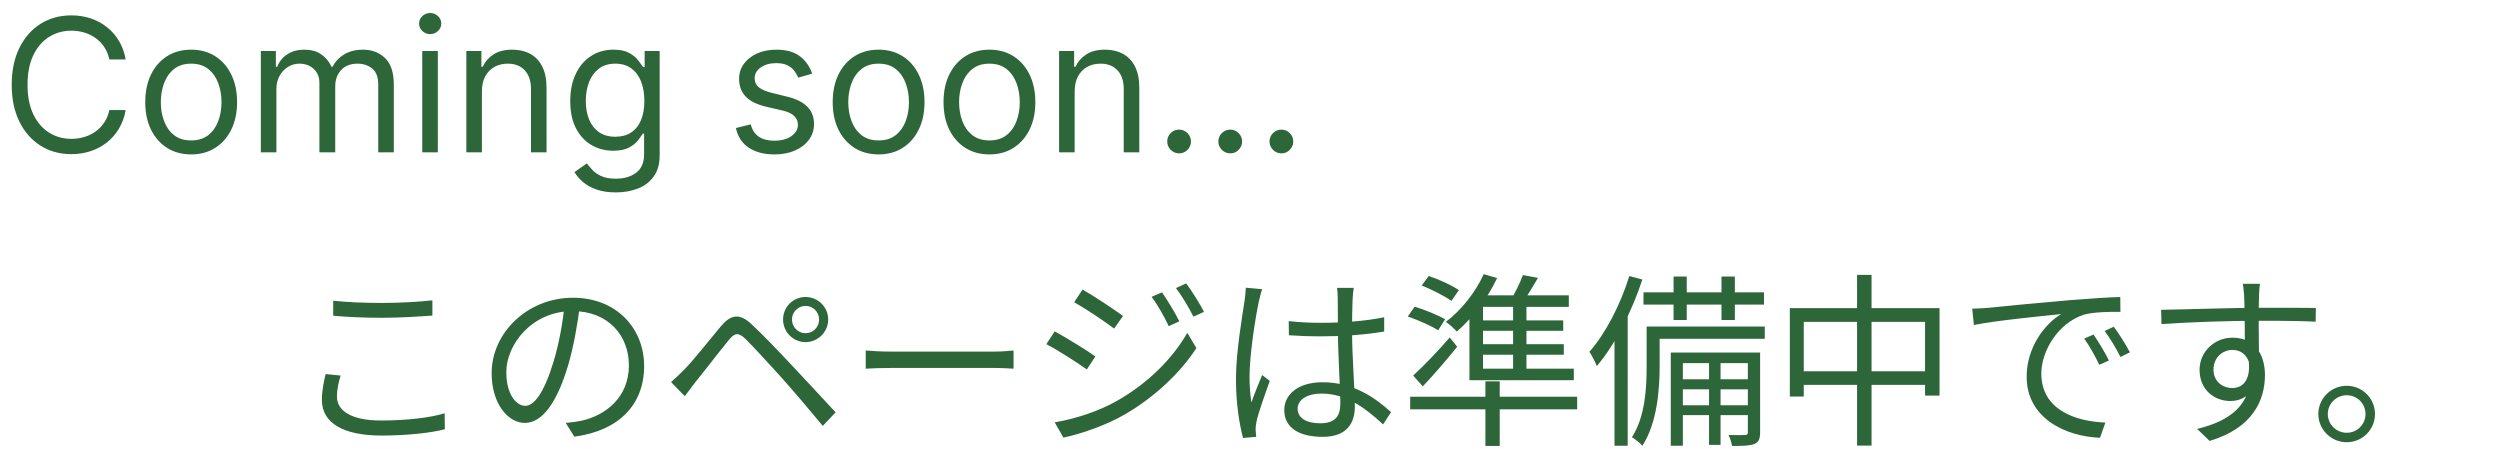 <svg width="673" height="121" viewBox="0 0 673 121" fill="none" xmlns="http://www.w3.org/2000/svg">
<path d="M89.7 80.95C93.3 81.35 97.9 81.55 102.95 81.55C107.75 81.55 112.8 81.25 116.4 80.85V84.95C113 85.2 107.55 85.55 102.95 85.55C97.95 85.55 93.65 85.35 89.7 85V80.95ZM91.7 101.1C91.1 103.05 90.7 104.9 90.7 106.75C90.7 110.6 94.6 113.2 102.6 113.2C109.45 113.2 115.9 112.45 119.7 111.25L119.75 115.55C116.15 116.5 109.8 117.25 102.7 117.25C92.55 117.25 86.65 113.95 86.65 107.65C86.65 105.05 87.2 102.7 87.65 100.7L91.7 101.1ZM156.15 81.9C155.5 87.1 154.5 92.95 152.95 98.3C149.9 108.55 145.9 113.85 141.3 113.85C136.8 113.85 132.35 108.75 132.35 100.45C132.35 89.6 142 80.15 154.25 80.15C165.95 80.15 173.4 88.4 173.4 98.55C173.4 109 166.5 116 154.6 117.55L152.3 113.85C153.9 113.7 155.4 113.5 156.6 113.25C163 111.8 169.3 107 169.3 98.35C169.3 90.35 163.75 83.75 154.15 83.75C143.15 83.75 136.3 92.8 136.3 100.15C136.3 106.45 139.15 109.25 141.4 109.25C143.75 109.25 146.45 105.85 149 97.4C150.45 92.65 151.5 87 152 81.8L156.15 81.9ZM213.2 86C213.2 88.05 214.85 89.7 216.85 89.7C218.9 89.7 220.5 88.05 220.5 86C220.5 84 218.9 82.35 216.85 82.35C214.85 82.35 213.2 84 213.2 86ZM210.8 86C210.8 82.65 213.5 79.95 216.85 79.95C220.2 79.95 222.95 82.65 222.95 86C222.95 89.35 220.2 92.1 216.85 92.1C213.5 92.1 210.8 89.35 210.8 86ZM180.65 102.85C181.9 101.75 182.85 100.85 184.15 99.55C186.55 97.15 190.9 91.6 194.05 87.85C196.7 84.7 199.05 84.15 202.45 87.4C205.5 90.25 209.8 94.75 212.7 97.85C216.1 101.45 221.1 106.85 224.95 111L221.5 114.65C217.95 110.35 213.55 105.2 210.3 101.55C207.4 98.3 202.8 93.35 200.7 91.25C198.75 89.4 197.8 89.55 196.1 91.65C193.7 94.55 189.5 100.05 187.25 102.8C186.2 104.1 185.15 105.65 184.35 106.65L180.65 102.85ZM233.05 94.35C234.6 94.5 237.2 94.65 240.05 94.65C243.7 94.65 263.75 94.65 267.45 94.65C269.95 94.65 271.7 94.45 272.85 94.35V99.25C271.8 99.2 269.7 99.05 267.5 99.05C263.7 99.05 243.75 99.05 240.05 99.05C237.3 99.05 234.65 99.15 233.05 99.25V94.35ZM312.823 78.7C314.073 80.55 316.323 84.1 317.473 86.5L314.623 87.8C313.373 85.15 311.673 82.15 310.023 79.9L312.823 78.7ZM319.323 76.3C320.673 78.05 322.923 81.65 324.123 83.95L321.273 85.25C319.973 82.65 318.223 79.75 316.573 77.55L319.323 76.3ZM291.423 77.95C294.373 79.6 300.123 83.45 302.323 85.05L299.923 88.45C297.573 86.65 292.123 83 289.173 81.35L291.423 77.95ZM283.923 113.7C289.423 112.75 295.623 110.8 300.723 107.9C309.023 103.15 315.573 96.65 319.623 89.6L322.073 93.7C317.723 100.4 310.823 106.9 302.823 111.55C297.773 114.5 290.873 116.85 286.273 117.8L283.923 113.7ZM283.923 89.2C286.873 90.8 292.723 94.4 294.873 95.95L292.573 99.45C290.123 97.7 284.723 94.2 281.673 92.65L283.923 89.2ZM346.923 86.45C349.773 86.75 352.473 86.9 355.423 86.9C361.423 86.9 367.573 86.45 372.623 85.4V89.25C367.323 90.15 361.223 90.55 355.373 90.55C352.473 90.55 349.873 90.45 346.973 90.25L346.923 86.45ZM364.423 77.5C364.273 78.5 364.173 79.55 364.123 80.5C364.023 82.35 363.973 85.9 363.973 88.85C363.973 96.55 364.723 104.35 364.723 109.5C364.723 113.6 362.823 117.6 356.073 117.6C349.373 117.6 345.723 114.9 345.723 110.4C345.723 106.2 349.423 102.9 356.023 102.9C364.423 102.9 370.273 107.15 374.473 110.95L372.323 114.25C367.073 109.35 362.023 105.95 355.673 105.95C351.923 105.95 349.323 107.6 349.323 110C349.323 112.6 351.773 113.95 355.423 113.95C359.623 113.95 360.823 111.85 360.823 108.5C360.823 104.9 360.173 95.55 360.173 88.95C360.173 85.5 360.123 82.35 360.123 80.6C360.123 79.7 360.073 78.4 359.923 77.5H364.423ZM339.773 77.85C339.473 78.65 339.073 80.3 338.873 81.2C337.873 85.85 336.373 95.75 336.373 101.35C336.373 103.8 336.523 105.9 336.873 108.35C337.673 106.05 338.923 103 339.773 100.95L341.823 102.55C340.573 106.05 338.723 111.15 338.223 113.6C338.073 114.3 337.973 115.3 338.023 115.85C338.073 116.35 338.123 117.1 338.173 117.6L334.623 117.9C333.673 114.3 332.723 108.8 332.723 102.05C332.723 94.7 334.423 85.15 335.023 81.05C335.223 79.85 335.323 78.55 335.373 77.45L339.773 77.85ZM382.723 76.85L384.623 74.3C387.373 75.2 390.923 76.85 392.723 78.1L390.723 81C388.973 79.75 385.473 77.95 382.723 76.85ZM378.973 85.2L380.823 82.55C383.573 83.4 387.173 84.85 389.023 85.95L387.173 88.9C385.323 87.75 381.773 86.15 378.973 85.2ZM380.423 101.1C383.073 98.7 387.023 94.6 390.273 90.85L392.273 93.35C389.423 96.85 386.123 100.75 383.023 104L380.423 101.1ZM399.873 102.65H403.723V120.05H399.873V102.65ZM379.623 106.8H424.573V110.2H379.623V106.8ZM399.423 73.8L403.023 74.85C400.423 80.4 396.273 85.75 392.173 89.25C391.573 88.55 390.123 87.25 389.223 86.65C393.323 83.55 397.173 78.75 399.423 73.8ZM395.573 82.7L399.223 79.6V100.35H395.573V82.7ZM397.823 79.5H422.323V82.6H395.973L397.823 79.5ZM395.573 99.25H423.673V102.35H395.573V99.25ZM397.073 86.25H420.823V89.05H397.073V86.25ZM397.073 92.65H420.973V95.5H397.073V92.65ZM407.323 80.7H410.923V100.45H407.323V80.7ZM409.973 74.05L414.023 74.8C412.573 77.3 410.973 79.95 409.673 81.7L406.573 80.9C407.823 79 409.223 76.05 409.973 74.05ZM450.523 74.45H454.073V86.15H450.523V74.45ZM463.423 74.45H467.023V86.15H463.423V74.45ZM460.073 95.95H463.173V119.75H460.073V95.95ZM442.423 78.7H474.873V82H442.423V78.7ZM451.673 102.1H471.573V104.8H451.673V102.1ZM451.673 109.1H471.573V111.75H451.673V109.1ZM444.923 87.9H475.073V91.2H444.923V87.9ZM443.273 87.9H446.773V98.7C446.773 104.95 446.073 113.95 442.123 120C441.573 119.35 440.123 118.15 439.323 117.7C442.923 112.1 443.273 104.3 443.273 98.65V87.9ZM449.773 94.9H472.073V97.75H453.023V120H449.773V94.9ZM470.523 94.9H473.823V116.35C473.823 118.05 473.523 118.95 472.323 119.5C471.123 120 469.223 120.05 466.273 120.05C466.123 119.2 465.773 117.95 465.323 117.1C467.473 117.15 469.223 117.15 469.773 117.1C470.373 117.05 470.523 116.9 470.523 116.35V94.9ZM438.623 74.3L442.123 75.25C439.273 83.9 434.823 92.7 429.873 98.55C429.523 97.65 428.523 95.65 427.873 94.7C432.273 89.7 436.223 82 438.623 74.3ZM434.623 86.55L438.073 83.1L438.173 83.2V120H434.623V86.55ZM481.823 82.95H522.123V106.5H518.223V86.65H485.573V106.75H481.823V82.95ZM483.823 99.95H520.473V103.6H483.823V99.95ZM499.923 74H503.823V119.95H499.923V74ZM530.923 83.1C532.823 83.05 534.423 82.95 535.423 82.85C538.623 82.5 548.073 81.6 557.273 80.8C562.773 80.35 567.423 80.05 570.773 79.95L570.823 83.95C567.923 83.9 563.573 84 561.023 84.7C553.873 87 549.523 94.65 549.523 100.55C549.523 110.3 558.673 113.45 566.773 113.75L565.323 117.85C556.073 117.5 545.573 112.6 545.573 101.4C545.573 93.65 550.323 87.25 554.873 84.55C549.523 85.1 536.773 86.35 531.373 87.5L530.923 83.1ZM563.573 90.05C564.723 91.7 566.623 94.8 567.723 97.05L565.123 98.2C563.973 95.8 562.573 93.25 561.073 91.15L563.573 90.05ZM569.023 87.95C570.273 89.6 572.223 92.65 573.373 94.85L570.823 96.1C569.623 93.7 568.123 91.2 566.573 89.1L569.023 87.95ZM608.373 76.4C608.273 77 608.123 78.95 608.123 79.55C607.973 82.8 608.073 92.45 608.123 96.45L604.323 94.5C604.323 92.3 604.273 82.35 604.123 79.6C604.023 78.25 603.873 76.85 603.773 76.4H608.373ZM581.773 83.4C588.573 83.3 601.073 82.85 608.773 82.85C614.873 82.85 621.073 82.85 623.423 82.9L623.373 86.6C620.573 86.45 616.073 86.35 608.723 86.35C600.123 86.35 589.423 86.7 581.873 87.25L581.773 83.4ZM608.023 97.9C608.023 104.6 604.923 107.95 600.373 107.95C596.173 107.95 592.123 105 592.123 99.55C592.123 94.6 596.223 90.9 600.973 90.9C606.773 90.9 609.723 95.2 609.723 100.95C609.723 107.75 606.423 115.25 594.823 118.7L591.473 115.45C600.573 113.3 605.873 108.85 605.873 100.6C605.873 96.1 603.673 94.2 600.973 94.2C598.323 94.2 595.873 96.25 595.873 99.5C595.873 102.65 598.223 104.45 600.973 104.45C604.073 104.45 606.073 101.85 605.273 96.5L608.023 97.9ZM631.743 103.85C635.943 103.85 639.343 107.25 639.343 111.45C639.343 115.65 635.943 119.05 631.743 119.05C627.543 119.05 624.093 115.65 624.093 111.45C624.093 107.25 627.543 103.85 631.743 103.85ZM631.743 116.5C634.543 116.5 636.793 114.25 636.793 111.45C636.793 108.65 634.543 106.4 631.743 106.4C628.943 106.4 626.643 108.65 626.643 111.45C626.643 114.25 628.943 116.5 631.743 116.5Z" fill="#2D6639"/>
<path d="M33.835 16H29.431C29.171 14.733 28.715 13.621 28.064 12.662C27.425 11.703 26.644 10.898 25.72 10.247C24.809 9.584 23.797 9.087 22.684 8.756C21.571 8.424 20.411 8.259 19.204 8.259C17.002 8.259 15.008 8.815 13.22 9.928C11.445 11.04 10.03 12.68 8.977 14.846C7.935 17.012 7.414 19.669 7.414 22.818C7.414 25.967 7.935 28.624 8.977 30.791C10.03 32.957 11.445 34.596 13.22 35.709C15.008 36.822 17.002 37.378 19.204 37.378C20.411 37.378 21.571 37.212 22.684 36.881C23.797 36.549 24.809 36.058 25.72 35.407C26.644 34.744 27.425 33.933 28.064 32.974C28.715 32.004 29.171 30.891 29.431 29.636H33.835C33.503 31.495 32.9 33.158 32.024 34.626C31.148 36.093 30.059 37.342 28.757 38.372C27.454 39.39 25.993 40.166 24.371 40.698C22.761 41.231 21.039 41.497 19.204 41.497C16.103 41.497 13.345 40.74 10.93 39.224C8.515 37.709 6.615 35.555 5.23 32.761C3.845 29.968 3.153 26.653 3.153 22.818C3.153 18.983 3.845 15.669 5.23 12.875C6.615 10.081 8.515 7.927 10.93 6.412C13.345 4.897 16.103 4.139 19.204 4.139C21.039 4.139 22.761 4.406 24.371 4.938C25.993 5.471 27.454 6.252 28.757 7.282C30.059 8.3 31.148 9.543 32.024 11.011C32.9 12.467 33.503 14.13 33.835 16ZM51.462 41.568C48.999 41.568 46.839 40.982 44.981 39.81C43.134 38.639 41.69 36.999 40.648 34.892C39.619 32.785 39.104 30.323 39.104 27.506C39.104 24.665 39.619 22.185 40.648 20.066C41.69 17.947 43.134 16.302 44.981 15.13C46.839 13.958 48.999 13.372 51.462 13.372C53.924 13.372 56.078 13.958 57.925 15.13C59.783 16.302 61.227 17.947 62.257 20.066C63.299 22.185 63.82 24.665 63.82 27.506C63.82 30.323 63.299 32.785 62.257 34.892C61.227 36.999 59.783 38.639 57.925 39.81C56.078 40.982 53.924 41.568 51.462 41.568ZM51.462 37.804C53.332 37.804 54.871 37.325 56.078 36.366C57.285 35.407 58.179 34.146 58.759 32.584C59.339 31.021 59.629 29.329 59.629 27.506C59.629 25.683 59.339 23.984 58.759 22.41C58.179 20.835 57.285 19.563 56.078 18.592C54.871 17.622 53.332 17.136 51.462 17.136C49.591 17.136 48.053 17.622 46.845 18.592C45.638 19.563 44.744 20.835 44.164 22.41C43.584 23.984 43.294 25.683 43.294 27.506C43.294 29.329 43.584 31.021 44.164 32.584C44.744 34.146 45.638 35.407 46.845 36.366C48.053 37.325 49.591 37.804 51.462 37.804ZM70.216 41V13.727H74.264V17.989H74.62C75.188 16.533 76.105 15.402 77.372 14.597C78.638 13.78 80.159 13.372 81.935 13.372C83.734 13.372 85.231 13.78 86.427 14.597C87.634 15.402 88.576 16.533 89.25 17.989H89.534C90.233 16.58 91.28 15.461 92.677 14.633C94.074 13.792 95.749 13.372 97.702 13.372C100.14 13.372 102.135 14.136 103.686 15.663C105.236 17.178 106.012 19.539 106.012 22.747V41H101.821V22.747C101.821 20.735 101.271 19.297 100.17 18.433C99.069 17.568 97.773 17.136 96.281 17.136C94.364 17.136 92.878 17.716 91.825 18.876C90.771 20.025 90.245 21.481 90.245 23.244V41H85.983V22.321C85.983 20.77 85.48 19.521 84.474 18.575C83.468 17.616 82.172 17.136 80.585 17.136C79.496 17.136 78.478 17.426 77.531 18.006C76.596 18.586 75.839 19.391 75.259 20.421C74.691 21.439 74.406 22.617 74.406 23.954V41H70.216ZM113.673 41V13.727H117.863V41H113.673ZM115.804 9.182C114.987 9.182 114.283 8.904 113.691 8.347C113.111 7.791 112.821 7.122 112.821 6.341C112.821 5.56 113.111 4.891 113.691 4.335C114.283 3.778 114.987 3.5 115.804 3.5C116.621 3.5 117.319 3.778 117.899 4.335C118.491 4.891 118.787 5.56 118.787 6.341C118.787 7.122 118.491 7.791 117.899 8.347C117.319 8.904 116.621 9.182 115.804 9.182ZM129.729 24.594V41H125.538V13.727H129.587V17.989H129.942C130.581 16.604 131.552 15.491 132.854 14.651C134.156 13.798 135.837 13.372 137.896 13.372C139.743 13.372 141.359 13.751 142.744 14.508C144.129 15.254 145.206 16.391 145.975 17.918C146.745 19.433 147.129 21.35 147.129 23.671V41H142.939V23.954C142.939 21.812 142.383 20.143 141.27 18.947C140.157 17.74 138.63 17.136 136.689 17.136C135.351 17.136 134.156 17.426 133.102 18.006C132.061 18.586 131.238 19.433 130.634 20.546C130.031 21.658 129.729 23.008 129.729 24.594ZM165.795 51.795C163.771 51.795 162.031 51.535 160.575 51.014C159.119 50.505 157.905 49.831 156.935 48.99C155.976 48.161 155.213 47.274 154.644 46.327L157.982 43.983C158.361 44.48 158.841 45.048 159.421 45.688C160.001 46.339 160.794 46.901 161.8 47.374C162.818 47.86 164.15 48.102 165.795 48.102C167.997 48.102 169.814 47.57 171.246 46.504C172.678 45.439 173.394 43.77 173.394 41.497V35.957H173.039C172.731 36.455 172.294 37.07 171.725 37.804C171.169 38.526 170.364 39.171 169.311 39.739C168.269 40.296 166.86 40.574 165.085 40.574C162.883 40.574 160.906 40.053 159.154 39.011C157.414 37.97 156.035 36.455 155.017 34.466C154.011 32.477 153.508 30.062 153.508 27.222C153.508 24.428 153.999 21.995 154.982 19.924C155.964 17.841 157.331 16.231 159.083 15.095C160.835 13.946 162.859 13.372 165.156 13.372C166.931 13.372 168.34 13.668 169.382 14.26C170.435 14.84 171.24 15.503 171.796 16.249C172.365 16.983 172.802 17.586 173.11 18.06H173.536V13.727H177.585V41.781C177.585 44.125 177.052 46.031 175.987 47.499C174.933 48.978 173.513 50.061 171.725 50.748C169.95 51.446 167.973 51.795 165.795 51.795ZM165.653 36.81C167.334 36.81 168.754 36.425 169.914 35.656C171.074 34.886 171.956 33.779 172.56 32.335C173.164 30.891 173.465 29.163 173.465 27.151C173.465 25.186 173.169 23.451 172.578 21.948C171.986 20.445 171.11 19.267 169.95 18.415C168.79 17.562 167.357 17.136 165.653 17.136C163.877 17.136 162.398 17.586 161.214 18.486C160.042 19.385 159.16 20.593 158.568 22.108C157.988 23.623 157.698 25.304 157.698 27.151C157.698 29.044 157.994 30.72 158.586 32.175C159.19 33.62 160.078 34.756 161.249 35.584C162.433 36.401 163.901 36.81 165.653 36.81ZM218.636 19.835L214.872 20.901C214.635 20.273 214.286 19.664 213.824 19.072C213.374 18.468 212.759 17.971 211.977 17.58C211.196 17.19 210.196 16.994 208.977 16.994C207.308 16.994 205.917 17.379 204.804 18.148C203.703 18.906 203.153 19.871 203.153 21.043C203.153 22.084 203.532 22.907 204.289 23.511C205.047 24.114 206.231 24.617 207.84 25.02L211.889 26.014C214.327 26.606 216.144 27.512 217.34 28.731C218.535 29.938 219.133 31.495 219.133 33.401C219.133 34.963 218.683 36.36 217.784 37.591C216.896 38.822 215.653 39.793 214.055 40.503C212.457 41.213 210.598 41.568 208.48 41.568C205.698 41.568 203.396 40.965 201.573 39.757C199.75 38.55 198.596 36.786 198.11 34.466L202.088 33.472C202.466 34.939 203.182 36.04 204.236 36.774C205.301 37.508 206.692 37.875 208.409 37.875C210.362 37.875 211.912 37.461 213.061 36.632C214.221 35.792 214.801 34.785 214.801 33.614C214.801 32.667 214.469 31.874 213.806 31.234C213.143 30.583 212.125 30.098 210.752 29.778L206.207 28.713C203.709 28.121 201.874 27.204 200.703 25.961C199.543 24.706 198.963 23.138 198.963 21.256C198.963 19.717 199.395 18.356 200.259 17.172C201.135 15.988 202.324 15.059 203.828 14.384C205.343 13.71 207.059 13.372 208.977 13.372C211.676 13.372 213.794 13.964 215.333 15.148C216.884 16.331 217.985 17.894 218.636 19.835ZM236.52 41.568C234.058 41.568 231.898 40.982 230.039 39.81C228.193 38.639 226.749 36.999 225.707 34.892C224.677 32.785 224.162 30.323 224.162 27.506C224.162 24.665 224.677 22.185 225.707 20.066C226.749 17.947 228.193 16.302 230.039 15.13C231.898 13.958 234.058 13.372 236.52 13.372C238.982 13.372 241.137 13.958 242.983 15.13C244.842 16.302 246.286 17.947 247.316 20.066C248.357 22.185 248.878 24.665 248.878 27.506C248.878 30.323 248.357 32.785 247.316 34.892C246.286 36.999 244.842 38.639 242.983 39.81C241.137 40.982 238.982 41.568 236.52 41.568ZM236.52 37.804C238.391 37.804 239.929 37.325 241.137 36.366C242.344 35.407 243.238 34.146 243.818 32.584C244.398 31.021 244.688 29.329 244.688 27.506C244.688 25.683 244.398 23.984 243.818 22.41C243.238 20.835 242.344 19.563 241.137 18.592C239.929 17.622 238.391 17.136 236.52 17.136C234.65 17.136 233.111 17.622 231.904 18.592C230.696 19.563 229.803 20.835 229.223 22.41C228.643 23.984 228.353 25.683 228.353 27.506C228.353 29.329 228.643 31.021 229.223 32.584C229.803 34.146 230.696 35.407 231.904 36.366C233.111 37.325 234.65 37.804 236.52 37.804ZM266.354 41.568C263.892 41.568 261.732 40.982 259.873 39.81C258.027 38.639 256.583 36.999 255.541 34.892C254.511 32.785 253.996 30.323 253.996 27.506C253.996 24.665 254.511 22.185 255.541 20.066C256.583 17.947 258.027 16.302 259.873 15.13C261.732 13.958 263.892 13.372 266.354 13.372C268.816 13.372 270.971 13.958 272.817 15.13C274.676 16.302 276.12 17.947 277.15 20.066C278.191 22.185 278.712 24.665 278.712 27.506C278.712 30.323 278.191 32.785 277.15 34.892C276.12 36.999 274.676 38.639 272.817 39.81C270.971 40.982 268.816 41.568 266.354 41.568ZM266.354 37.804C268.224 37.804 269.763 37.325 270.971 36.366C272.178 35.407 273.072 34.146 273.652 32.584C274.232 31.021 274.522 29.329 274.522 27.506C274.522 25.683 274.232 23.984 273.652 22.41C273.072 20.835 272.178 19.563 270.971 18.592C269.763 17.622 268.224 17.136 266.354 17.136C264.484 17.136 262.945 17.622 261.738 18.592C260.53 19.563 259.637 20.835 259.057 22.41C258.477 23.984 258.187 25.683 258.187 27.506C258.187 29.329 258.477 31.021 259.057 32.584C259.637 34.146 260.53 35.407 261.738 36.366C262.945 37.325 264.484 37.804 266.354 37.804ZM289.299 24.594V41H285.109V13.727H289.157V17.989H289.512C290.151 16.604 291.122 15.491 292.424 14.651C293.726 13.798 295.407 13.372 297.467 13.372C299.313 13.372 300.929 13.751 302.314 14.508C303.699 15.254 304.776 16.391 305.545 17.918C306.315 19.433 306.7 21.35 306.7 23.671V41H302.509V23.954C302.509 21.812 301.953 20.143 300.84 18.947C299.728 17.74 298.201 17.136 296.259 17.136C294.922 17.136 293.726 17.426 292.673 18.006C291.631 18.586 290.808 19.433 290.205 20.546C289.601 21.658 289.299 23.008 289.299 24.594ZM317.411 41.284C316.535 41.284 315.783 40.97 315.156 40.343C314.528 39.716 314.215 38.964 314.215 38.088C314.215 37.212 314.528 36.461 315.156 35.833C315.783 35.206 316.535 34.892 317.411 34.892C318.287 34.892 319.038 35.206 319.666 35.833C320.293 36.461 320.607 37.212 320.607 38.088C320.607 38.668 320.459 39.201 320.163 39.686C319.879 40.171 319.494 40.562 319.009 40.858C318.535 41.142 318.003 41.284 317.411 41.284ZM331.18 41.284C330.304 41.284 329.553 40.97 328.925 40.343C328.298 39.716 327.984 38.964 327.984 38.088C327.984 37.212 328.298 36.461 328.925 35.833C329.553 35.206 330.304 34.892 331.18 34.892C332.056 34.892 332.808 35.206 333.435 35.833C334.063 36.461 334.376 37.212 334.376 38.088C334.376 38.668 334.228 39.201 333.932 39.686C333.648 40.171 333.264 40.562 332.778 40.858C332.305 41.142 331.772 41.284 331.18 41.284ZM344.95 41.284C344.074 41.284 343.322 40.97 342.695 40.343C342.067 39.716 341.754 38.964 341.754 38.088C341.754 37.212 342.067 36.461 342.695 35.833C343.322 35.206 344.074 34.892 344.95 34.892C345.826 34.892 346.577 35.206 347.205 35.833C347.832 36.461 348.146 37.212 348.146 38.088C348.146 38.668 347.998 39.201 347.702 39.686C347.418 40.171 347.033 40.562 346.548 40.858C346.074 41.142 345.542 41.284 344.95 41.284Z" fill="#2D6639"/>
</svg>
